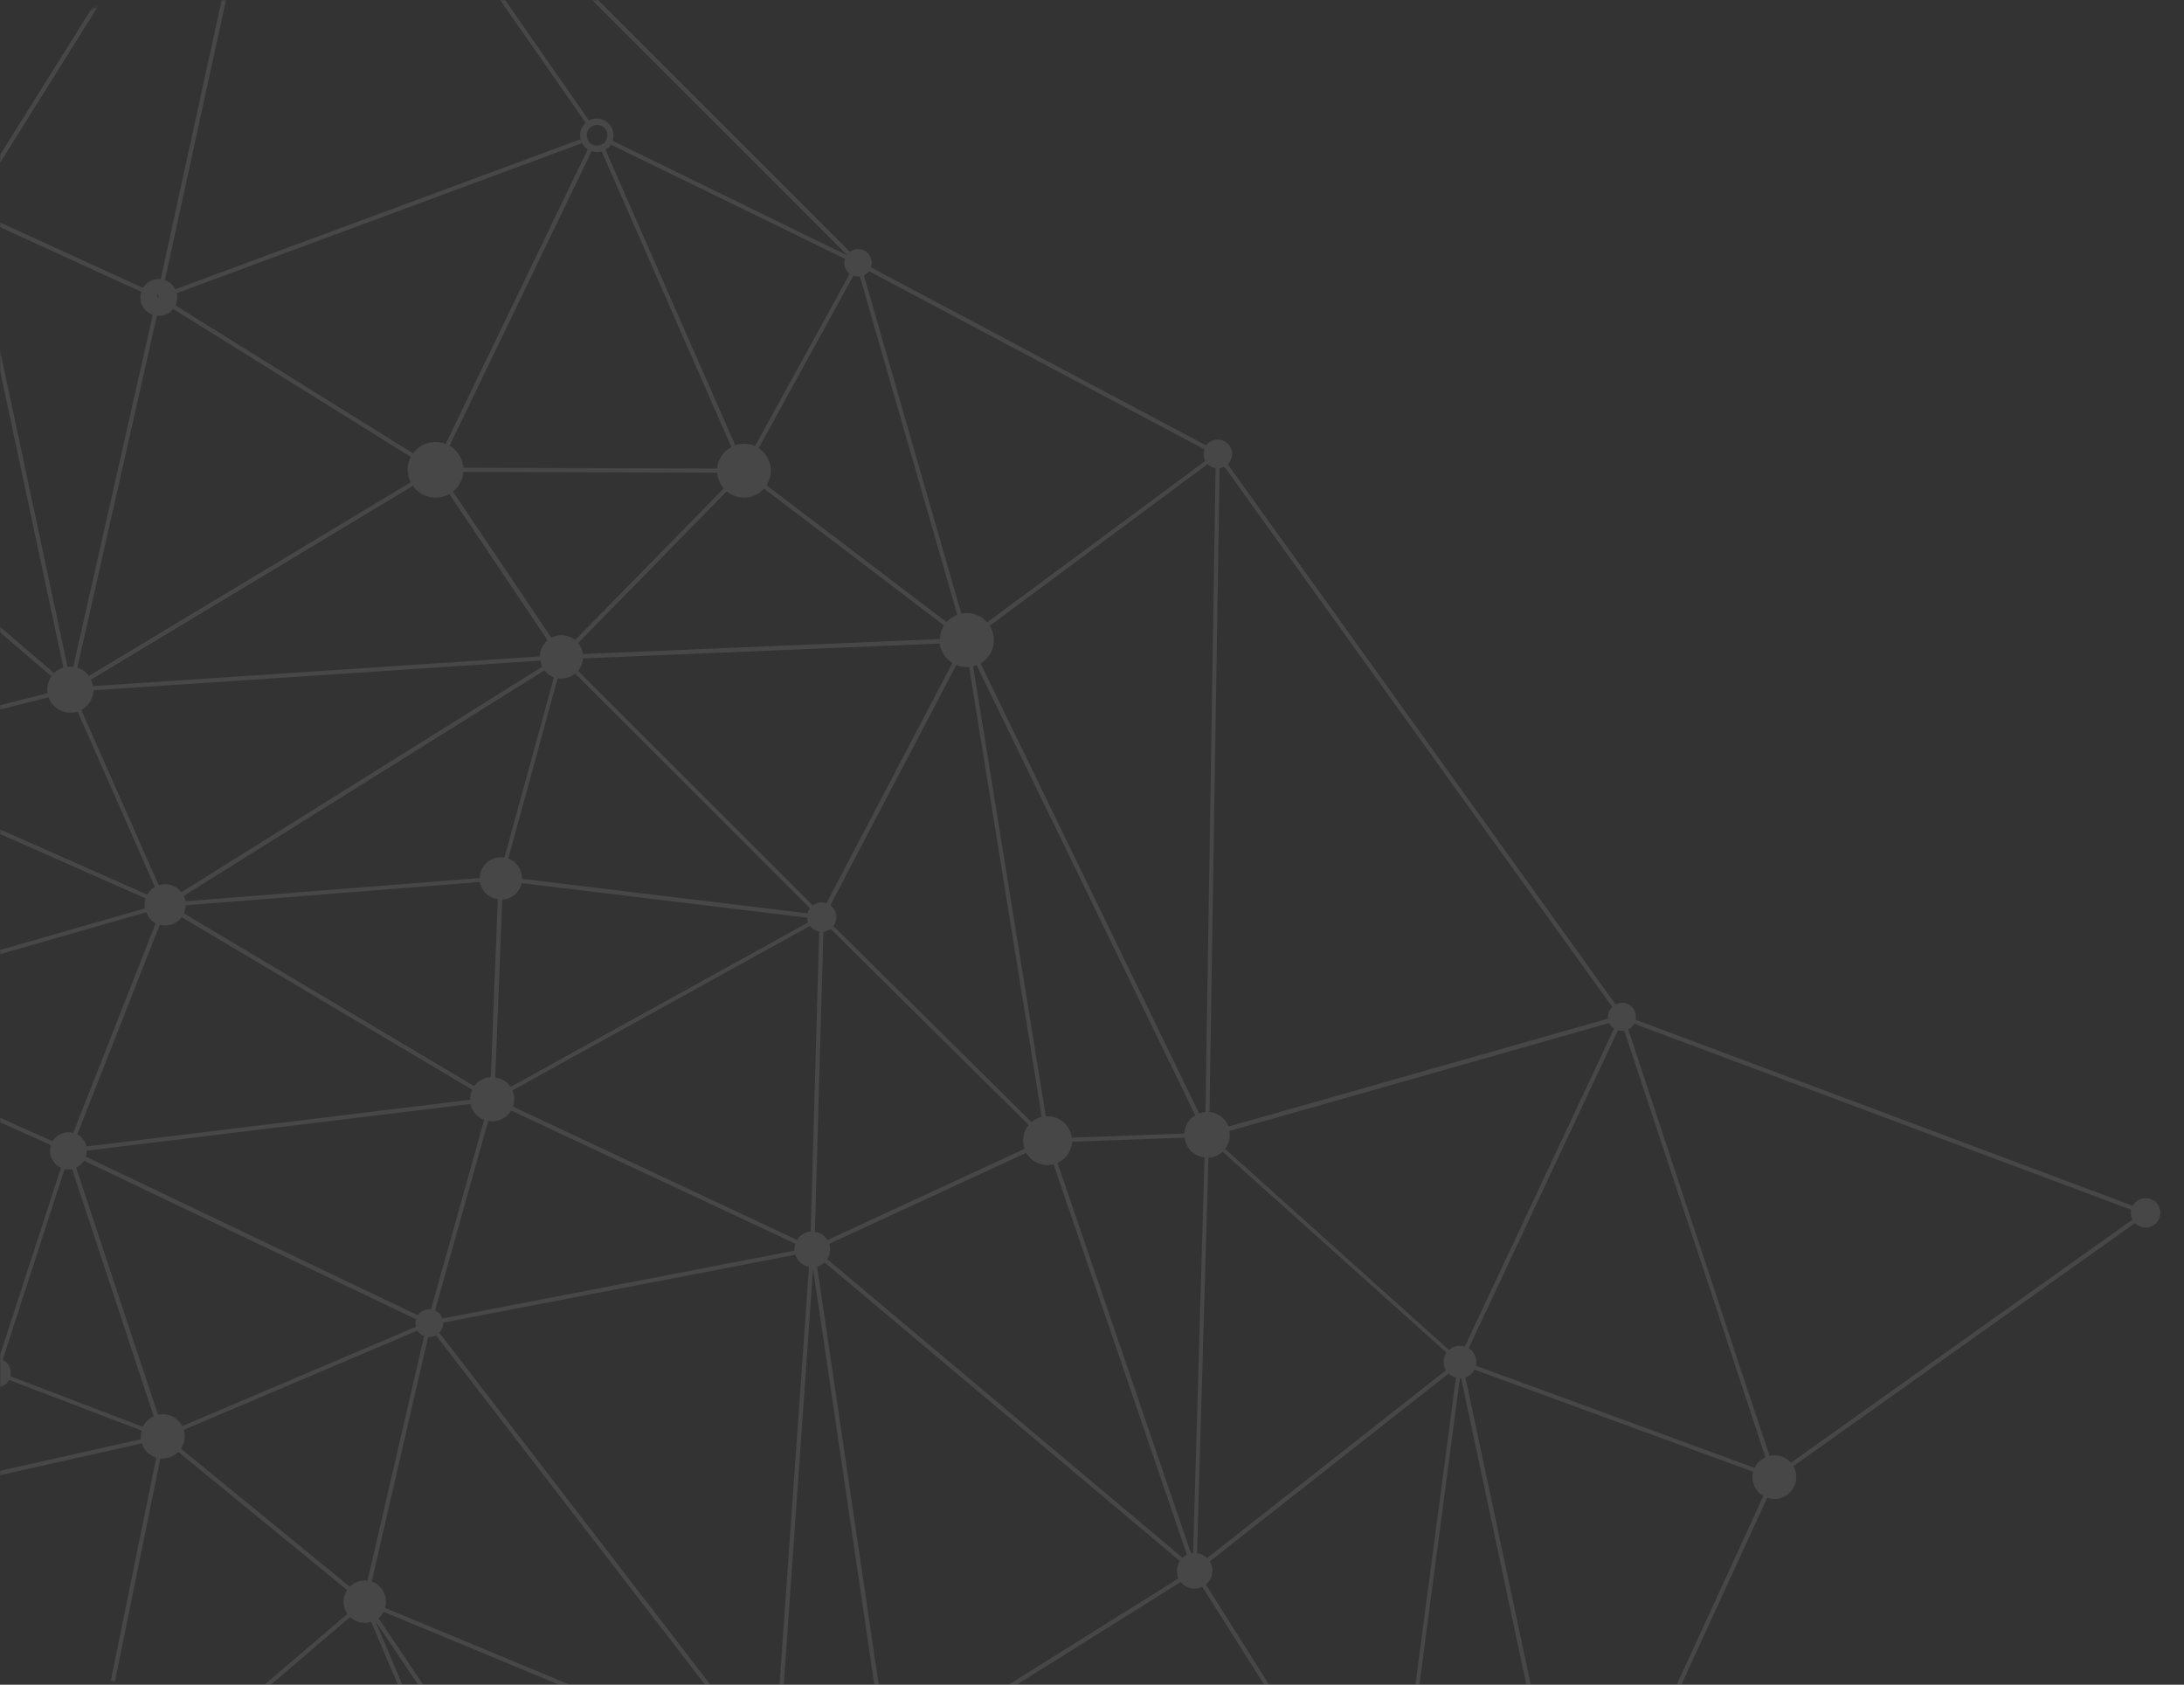 <svg width="1072" height="827" viewBox="0 0 1072 827" fill="none" xmlns="http://www.w3.org/2000/svg">
<rect x="0" y="0" width="1072" height="827" fill="#333333" stroke="none"/>
<mask id="mask0_515_503" style="mask-type:alpha" maskUnits="userSpaceOnUse" x="0" y="0" width="1072" height="827">
<rect width="1072" height="827" rx="70" fill="#D9D9D9"/>
</mask>
<g mask="url(#mask0_515_503)">
<g clip-path="url(#clip0_515_503)">
<path d="M292.998 66.431L292.982 66.418L292.955 66.45L292.998 66.431Z" fill="white" fill-opacity="0.1"/>
<path d="M498.331 1273.44C498.104 1273.23 497.864 1273.03 497.612 1272.85L595.749 1030.38C597.059 1030.71 598.435 1030.69 599.732 1030.31C601.03 1029.93 602.201 1029.21 603.124 1028.22C604.047 1027.23 604.687 1026.02 604.977 1024.7C605.268 1023.38 605.198 1022 604.774 1020.72L766.322 941.654C766.795 942.437 767.395 943.135 768.098 943.721C769.908 945.061 772.166 945.653 774.401 945.375C776.637 945.096 778.68 943.968 780.107 942.223C781.534 940.479 782.236 938.253 782.066 936.007C781.897 933.76 780.869 931.665 779.197 930.155C778.902 929.886 778.592 929.633 778.27 929.397L867.418 735.267C869.485 735.994 871.726 736.068 873.838 735.481C875.949 734.895 877.83 733.674 879.227 731.985C880.623 730.296 881.468 728.219 881.648 726.035C881.828 723.85 881.333 721.664 880.231 719.77L1047.95 600.407C1048.15 600.602 1048.37 600.781 1048.6 600.943C1049.7 601.849 1051.05 602.408 1052.47 602.549C1053.89 602.689 1055.32 602.405 1056.58 601.733C1057.84 601.06 1058.87 600.029 1059.54 598.77C1060.21 597.511 1060.49 596.081 1060.35 594.662C1060.21 593.242 1059.65 591.897 1058.74 590.796C1057.83 589.695 1056.62 588.889 1055.25 588.479C1053.89 588.069 1052.43 588.074 1051.07 588.493C1049.7 588.912 1048.49 589.727 1047.59 590.834C1047.32 591.172 1047.07 591.535 1046.87 591.919L802.83 500.581C803.112 499.31 803.026 497.984 802.581 496.761C802.136 495.537 801.351 494.467 800.318 493.675C799.285 492.883 798.047 492.402 796.75 492.29C795.453 492.178 794.15 492.439 792.996 493.042L602.663 227.949C602.833 227.742 603.003 227.534 603.172 227.326C604.358 225.877 604.92 224.016 604.734 222.153C604.548 220.29 603.629 218.577 602.18 217.391C600.731 216.206 598.87 215.645 597.007 215.831C595.144 216.018 593.432 216.937 592.246 218.386C592.167 218.482 592.102 218.562 592.024 218.658L427.46 131.23C427.942 129.87 427.974 128.391 427.552 127.012C427.13 125.632 426.275 124.425 425.115 123.568C423.954 122.711 422.549 122.25 421.106 122.253C419.664 122.255 418.26 122.721 417.102 123.583L148.699 -144.887C149.626 -146.103 150.176 -147.566 150.279 -149.092C150.382 -150.619 150.034 -152.142 149.278 -153.472C148.523 -154.802 147.393 -155.881 146.029 -156.573C144.665 -157.266 143.128 -157.543 141.608 -157.369C140.088 -157.195 138.652 -156.578 137.48 -155.594C136.308 -154.611 135.45 -153.305 135.014 -151.838C134.579 -150.371 134.583 -148.809 135.028 -147.345C135.473 -145.882 136.338 -144.581 137.517 -143.606L-10.927 93.531C-12.987 92.497 -15.328 92.159 -17.598 92.569C-19.867 92.979 -21.942 94.114 -23.512 95.804C-25.081 97.495 -26.059 99.648 -26.3 101.942C-26.541 104.235 -26.031 106.545 -24.846 108.524L-126.952 183.352C-127.454 182.771 -128.003 182.232 -128.594 181.741C-130.055 180.523 -131.762 179.635 -133.598 179.139C-135.435 178.642 -137.357 178.549 -139.233 178.865C-141.109 179.182 -142.894 179.9 -144.467 180.971C-146.039 182.042 -147.362 183.44 -148.343 185.07C-149.324 186.7 -149.942 188.523 -150.152 190.414C-150.363 192.305 -150.163 194.219 -149.564 196.025C-148.966 197.83 -147.984 199.485 -146.686 200.876C-145.388 202.266 -143.805 203.359 -142.044 204.08L-204.539 393.209C-205.684 393.015 -206.86 393.128 -207.948 393.536C-209.035 393.944 -209.996 394.632 -210.732 395.531C-211.499 396.474 -211.992 397.609 -212.159 398.813C-212.326 400.016 -212.16 401.243 -211.678 402.359L-408.421 527.209C-408.877 526.632 -409.392 526.104 -409.957 525.632C-411.51 524.356 -413.407 523.57 -415.408 523.373C-417.409 523.176 -419.423 523.577 -421.196 524.526C-422.968 525.475 -424.42 526.928 -425.366 528.703C-426.312 530.477 -426.711 532.492 -426.511 534.492C-426.311 536.493 -425.522 538.389 -424.244 539.94C-422.965 541.492 -421.255 542.629 -419.33 543.207C-417.405 543.786 -415.351 543.78 -413.429 543.19C-411.507 542.601 -409.803 541.454 -408.532 539.895C-408.532 539.895 -408.428 539.767 -408.362 539.687L-90.711 737.403C-91.612 739.264 -91.892 741.364 -91.508 743.396C-91.125 745.427 -90.099 747.281 -88.581 748.684C-87.063 750.088 -85.134 750.966 -83.079 751.189C-81.024 751.412 -78.952 750.969 -77.168 749.924L34.187 901.343C34.056 901.503 33.926 901.663 33.795 901.823C33.24 902.501 32.825 903.281 32.572 904.119C32.319 904.958 32.233 905.838 32.32 906.709C32.407 907.58 32.665 908.426 33.079 909.197C33.493 909.969 34.054 910.651 34.732 911.206C35.41 911.76 36.19 912.175 37.028 912.428C37.866 912.681 38.746 912.766 39.617 912.679C40.489 912.592 41.334 912.334 42.106 911.92C42.877 911.506 43.56 910.944 44.114 910.266L279.406 1043.29C278.348 1045.64 278.098 1048.27 278.693 1050.77C279.288 1053.27 280.696 1055.51 282.696 1057.13C284.696 1058.74 287.175 1059.65 289.748 1059.71C292.32 1059.77 294.839 1058.98 296.913 1057.45L489.122 1274.36C488.299 1275.36 487.791 1276.58 487.662 1277.87C487.534 1279.16 487.79 1280.46 488.399 1281.6C489.009 1282.74 489.944 1283.68 491.085 1284.29C492.227 1284.9 493.525 1285.16 494.814 1285.03C496.102 1284.91 497.325 1284.4 498.326 1283.58C499.327 1282.75 500.061 1281.65 500.436 1280.41C500.812 1279.17 500.811 1277.85 500.433 1276.61C500.056 1275.37 499.32 1274.27 498.318 1273.45L498.331 1273.44ZM495.65 1272.15C494.334 1271.84 492.954 1271.95 491.707 1272.47L337.039 1020.21C337.74 1019.69 338.374 1019.09 338.929 1018.42C340.194 1016.87 341.003 1015.01 341.265 1013.02L590.074 1023.79C590.165 1024.79 590.454 1025.76 590.925 1026.64C591.397 1027.53 592.041 1028.31 592.819 1028.94C593.135 1029.2 593.477 1029.43 593.84 1029.62L495.65 1272.15ZM297.394 1039.07C295.884 1037.84 294.09 1037.01 292.177 1036.65C290.263 1036.29 288.29 1036.41 286.436 1037.01L184.242 795.778L323.537 1003.11C323 1003.55 322.508 1004.04 322.07 1004.57C320.535 1006.46 319.672 1008.8 319.617 1011.23C319.562 1013.66 320.318 1016.03 321.766 1017.98L297.937 1039.51L297.394 1039.07ZM43.142 900.828C42.585 900.397 41.962 900.059 41.297 899.825L78.702 715.937C80.317 716.097 81.947 715.894 83.473 715.343C84.999 714.792 86.383 713.906 87.523 712.751L170.384 780.545C169.216 782.28 168.604 784.329 168.627 786.42C168.65 788.51 169.307 790.545 170.511 792.254L43.215 900.968L43.142 900.828ZM-252.937 578.212C-251.776 576.727 -251.014 574.97 -250.722 573.108C-250.431 571.245 -250.62 569.34 -251.271 567.571L-118.364 503.727C-117.959 504.377 -117.456 504.961 -116.871 505.455C-115.524 506.544 -113.844 507.137 -112.112 507.135L-84.234 732.192C-85.73 732.524 -87.121 733.217 -88.287 734.212L-252.937 578.212ZM-127.628 201.258L25.243 331.988C23.553 334.408 22.872 337.391 23.345 340.304L-77.007 365.565C-77.905 362.987 -79.696 360.815 -82.055 359.443C-84.414 358.07 -87.187 357.587 -89.872 358.08L-132.443 204.307C-130.629 203.665 -128.984 202.623 -127.628 201.258ZM-6.448 108.559L69.379 143.23C68.623 145.477 68.791 147.931 69.844 150.054C70.898 152.177 72.752 153.794 74.998 154.55L35.966 327.29C35.026 327.165 34.074 327.156 33.133 327.266L-12.513 113.333C-10.532 112.711 -8.775 111.526 -7.456 109.922C-7.103 109.475 -6.792 108.997 -6.527 108.494L-6.448 108.559ZM80.955 137.523L141.859 -141.84C143.316 -141.699 144.783 -141.994 146.073 -142.687L287.482 60.264C287.168 60.535 286.874 60.83 286.602 61.145C285.807 62.125 285.247 63.276 284.965 64.507C284.684 65.738 284.689 67.017 284.979 68.246C285.123 68.925 285.356 69.583 285.673 70.201C286.187 71.198 286.899 72.08 287.766 72.793C288.005 72.989 288.229 73.172 288.469 73.368L218.764 217.919C216.073 216.863 213.116 216.687 210.318 217.418C207.521 218.149 205.027 219.748 203.195 221.986C203.038 222.178 202.895 222.354 202.738 222.545L86.127 149.944C87.005 148.065 87.218 145.943 86.729 143.928L285.653 70.291C285.336 69.679 285.108 69.025 284.975 68.349L86.038 142.002C85.519 140.953 84.796 140.018 83.911 139.253C83.026 138.487 81.997 137.907 80.884 137.545L80.955 137.523ZM297.07 69.602L296.992 69.698C296.704 70.039 296.374 70.344 296.011 70.603C295.415 71.019 294.737 71.305 294.023 71.443C293.309 71.58 292.574 71.565 291.866 71.4C291.168 71.239 290.515 70.923 289.955 70.476L289.843 70.385C289.423 70.031 289.064 69.611 288.78 69.141C288.402 68.55 288.156 67.884 288.057 67.189C287.95 66.493 287.991 65.781 288.175 65.101C288.36 64.42 288.685 63.786 289.129 63.239C289.208 63.143 289.286 63.047 289.364 62.951C289.857 62.426 290.447 62.003 291.103 61.706C291.971 61.339 292.925 61.221 293.856 61.367C294.787 61.512 295.659 61.915 296.374 62.53C297.088 63.145 297.616 63.947 297.899 64.847C298.181 65.746 298.207 66.707 297.972 67.62C297.78 68.319 297.446 68.972 296.99 69.537L297.07 69.602ZM593.331 228.37C594.293 229.143 595.442 229.65 596.661 229.841L591.686 545.868C590.625 545.948 589.581 546.181 588.586 546.56L481.295 325.669C482.653 324.879 483.858 323.849 484.849 322.629C486.606 320.48 487.646 317.835 487.822 315.064C487.998 312.294 487.301 309.539 485.83 307.186L592.747 227.812C592.99 228.038 593.139 228.213 593.331 228.37ZM866.536 715.42C864.988 716.081 863.621 717.103 862.55 718.401C862.015 719.061 861.565 719.787 861.211 720.559L724.429 670.427C724.761 668.966 724.68 667.442 724.197 666.025C723.713 664.607 722.846 663.352 721.691 662.398C721.437 662.206 721.169 662.032 720.891 661.877L794.151 505.777C795.158 506.065 796.217 506.119 797.247 505.937L842.201 641.413L866.536 715.42ZM765.121 934.777L691.931 924.296C691.976 922.906 691.703 921.525 691.131 920.257C690.56 918.989 689.705 917.87 688.634 916.984C687.592 916.135 686.374 915.53 685.068 915.214L716.561 676.687L717.222 676.694L770.834 928.675C769.28 929.191 767.905 930.137 766.867 931.404C766.08 932.371 765.507 933.493 765.187 934.697L765.121 934.777ZM88.83 711.153C89.737 709.81 90.331 708.281 90.567 706.677C90.803 705.074 90.675 703.439 90.193 701.892L204.908 653.145C205.288 653.797 205.778 654.378 206.356 654.863C206.906 655.299 207.52 655.648 208.176 655.898L180.394 775.905C178.812 775.708 177.207 775.876 175.7 776.396C174.193 776.915 172.825 777.773 171.701 778.902L88.83 711.153ZM-75.905 734.072C-77.679 732.648 -79.9 731.898 -82.175 731.957L-110.036 506.913C-109.626 506.806 -109.228 506.658 -108.848 506.471L-6.555 668.509C-6.892 668.777 -7.201 669.078 -7.477 669.408C-8.423 670.576 -8.979 672.011 -9.069 673.512C-9.158 675.012 -8.776 676.503 -7.976 677.775L-75.392 734.652C-75.561 734.434 -75.697 734.242 -75.905 734.072ZM78 144.949L77.589 145.093L77.949 146.054L76.959 145.831L77.23 144.586L78 144.949ZM84.962 151.792C84.962 151.792 84.962 151.792 85.04 151.696L201.651 224.297C200.646 226.22 200.112 228.355 200.095 230.525C200.077 232.695 200.575 234.838 201.548 236.777L43.621 331.82C42.226 329.889 40.247 328.457 37.976 327.735L77.011 155.023C78.507 155.184 80.019 154.97 81.412 154.4C82.805 153.831 84.034 152.923 84.988 151.76L84.962 151.792ZM295.344 74.352L358.964 219.446C357.018 220.489 355.363 222.002 354.151 223.848C352.939 225.693 352.208 227.813 352.025 230.013L227.429 229.623C227.298 227.772 226.79 225.968 225.937 224.32C225.084 222.673 223.903 221.217 222.467 220.042C221.894 219.585 221.289 219.17 220.656 218.8L290.377 74.263C291.984 74.802 293.718 74.833 295.344 74.352ZM463.37 307.029C462.085 309.032 461.364 311.344 461.281 313.722L286.128 321.049C285.865 319.067 285.043 317.2 283.757 315.668L356.707 241.207L356.835 241.311C359.471 243.464 362.837 244.515 366.23 244.244C369.623 243.972 372.78 242.4 375.041 239.855L463.37 307.029ZM709.999 664.009C709.128 665.275 708.637 666.765 708.585 668.301C708.534 669.838 708.922 671.357 709.706 672.679L592.494 764.863C592.285 764.663 592.06 764.48 591.823 764.314C590.596 763.32 589.123 762.677 587.559 762.452L593.167 568.34C595.753 568.183 598.204 567.134 600.103 565.372L709.999 664.009ZM335.082 1001.64L379.278 876.928C380.496 877.166 381.757 877.07 382.926 876.651C384.095 876.232 385.129 875.505 385.92 874.546C386.829 873.428 387.359 872.05 387.433 870.61L424.777 867.341C425.221 869.87 426.523 872.17 428.464 873.851L335.985 1002.17L335.082 1001.64ZM185.763 778.111C184.785 777.321 183.671 776.717 182.475 776.327L210.141 656.333C211.472 656.43 212.804 656.139 213.974 655.494L375.601 865.384C375.485 865.511 375.376 865.644 375.275 865.784C375.054 866.02 374.848 866.271 374.66 866.535L188.979 789.304C189.592 787.333 189.609 785.225 189.028 783.245C188.446 781.264 187.292 779.5 185.711 778.175L185.763 778.111ZM86.769 696.689C85.5 695.65 84.012 694.912 82.416 694.531C80.821 694.149 79.159 694.134 77.557 694.487L37.363 573.175C38.622 572.616 39.733 571.772 40.608 570.708C40.867 570.423 41.112 570.124 41.34 569.813L204.225 647.624C203.865 648.83 203.841 650.11 204.154 651.328L89.453 700.059C88.771 698.785 87.841 697.661 86.717 696.753L86.769 696.689ZM-4.765 667.332L-107.043 505.307C-106.68 505.006 -106.345 504.673 -106.042 504.312C-105.822 504.075 -105.616 503.824 -105.427 503.561L25.025 562.146C24.466 563.886 24.443 565.754 24.958 567.507C25.473 569.26 26.503 570.818 27.914 571.979C28.533 572.469 29.215 572.875 29.941 573.184L-0.54 666.894C-1.984 666.617 -3.477 666.793 -4.818 667.396L-4.765 667.332ZM355.296 239.705L282.33 314.154C280.699 312.84 278.716 312.036 276.63 311.843C274.545 311.65 272.448 312.076 270.603 313.069L222.315 241.284C223.096 240.67 223.808 239.974 224.44 239.208C226.202 237.055 227.264 234.415 227.484 231.642L352.093 232.016C352.276 234.873 353.382 237.594 355.243 239.769L355.296 239.705ZM585.469 565.722C587.113 567.075 589.113 567.924 591.229 568.167L585.634 762.264C585.279 762.301 584.928 762.361 584.581 762.442L519.075 570.859C521.115 569.96 522.864 568.512 524.126 566.675C525.388 564.839 526.114 562.687 526.222 560.461L581.458 558.466C581.783 561.326 583.201 563.949 585.416 565.786L585.469 565.722ZM397.561 445.938C397.014 446.661 396.613 447.483 396.38 448.359L256.194 431.399C256.241 429.806 255.919 428.223 255.253 426.776C254.587 425.328 253.594 424.055 252.353 423.055C251.485 422.365 250.514 421.813 249.476 421.421L273.745 332.925C275.247 333.19 276.788 333.127 278.264 332.741C279.739 332.356 281.114 331.656 282.294 330.69L397.561 445.938ZM504.922 552.237C503.604 553.848 502.727 555.773 502.377 557.824C502.026 559.875 502.214 561.982 502.923 563.938L406.164 608.731C405.66 607.892 405.02 607.143 404.27 606.515C403.039 605.522 401.56 604.884 399.993 604.669L404.165 457.423C405.439 457.262 406.649 456.772 407.676 456.001L504.922 552.237ZM580.403 764.68L406.012 618.076C406.731 616.984 407.196 615.746 407.374 614.451C407.552 613.157 407.438 611.839 407.04 610.594L503.72 565.898C505.026 568.175 507.046 569.96 509.467 570.976C511.888 571.993 514.576 572.186 517.117 571.524L582.57 763.172C581.772 763.555 581.04 764.064 580.403 764.68ZM215.063 644.221C214.599 643.849 214.085 643.544 213.535 643.318L239.624 550.282C241.529 550.637 243.494 550.473 245.314 549.808C247.134 549.143 248.742 548.002 249.97 546.503C250.307 546.072 250.609 545.615 250.875 545.137L390.43 610.555C390.072 611.642 389.923 612.787 389.99 613.93L217.17 647.252C216.755 646.07 216.027 645.022 215.063 644.221ZM91.13 444.42L235.536 432.983C235.962 435.426 237.244 437.638 239.152 439.222C240.64 440.425 242.433 441.19 244.331 441.432L240.892 528.753C239.388 528.828 237.917 529.217 236.572 529.895C235.228 530.573 234.04 531.524 233.085 532.688C232.954 532.848 232.837 532.992 232.706 533.152L90.251 448.395C90.809 447.143 91.108 445.79 91.13 444.42ZM391.379 608.744L251.799 543.225C252.727 540.626 252.631 537.772 251.53 535.242L397.582 454.518C397.922 454.977 398.313 455.395 398.748 455.765C399.715 456.543 400.869 457.054 402.094 457.249L397.922 604.495C396.773 604.599 395.655 604.93 394.634 605.467C393.613 606.005 392.708 606.74 391.972 607.629C391.731 607.969 391.512 608.324 391.315 608.692L391.379 608.744ZM396.666 452.834L250.601 533.575C249.761 532.303 248.655 531.229 247.359 530.427C246.063 529.624 244.608 529.113 243.095 528.928L246.537 441.637C247.972 441.559 249.375 441.183 250.657 440.532C251.938 439.88 253.069 438.969 253.978 437.855C254.995 436.591 255.705 435.109 256.054 433.525L396.241 450.486C396.24 451.265 396.362 452.04 396.602 452.782L396.666 452.834ZM268.914 330.812C269.808 331.527 270.81 332.096 271.883 332.495L247.614 420.991C246.14 420.73 244.627 420.792 243.179 421.173C241.732 421.555 240.384 422.247 239.23 423.201C238.077 424.155 237.144 425.349 236.498 426.7C235.852 428.05 235.507 429.525 235.487 431.022L91.033 442.42C90.876 441.503 90.59 440.613 90.182 439.776L267.201 329.091C267.694 329.701 268.246 330.26 268.85 330.76L268.914 330.812ZM88.889 450.615C88.996 450.499 89.097 450.376 89.189 450.247L231.844 534.954C231.111 536.486 230.756 538.172 230.81 539.869L42.501 562.787C42.056 560.841 40.979 559.097 39.439 557.828C38.977 557.449 38.477 557.121 37.947 556.847L78.422 453.922C80.3 454.436 82.286 454.398 84.143 453.811C85.999 453.225 87.647 452.115 88.889 450.615ZM42.662 564.84L230.971 541.922C231.308 543.692 232.103 545.343 233.277 546.711C234.451 548.078 235.962 549.114 237.661 549.716L211.568 642.723C210.419 642.582 209.252 642.735 208.177 643.165C207.102 643.596 206.153 644.292 205.419 645.187C205.285 645.335 205.158 645.49 205.04 645.65L42.075 567.774C42.425 566.839 42.619 565.853 42.649 564.856L42.662 564.84ZM217.576 649.265L390.396 615.943C390.865 617.449 391.738 618.797 392.921 619.84C394.104 620.883 395.551 621.581 397.104 621.858L380.055 863.266C379.08 863.349 378.134 863.639 377.279 864.116L215.651 654.226C215.769 654.1 215.878 653.967 215.978 653.826C217.034 652.55 217.596 650.937 217.563 649.281L217.576 649.265ZM387.283 868.513C387.005 867.259 386.37 866.113 385.455 865.213C384.54 864.313 383.383 863.697 382.126 863.44L399.092 622.817L433.175 854.339C430.785 854.917 428.648 856.259 427.088 858.161C425.439 860.167 424.539 862.684 424.542 865.281L387.283 868.513ZM443.058 856.503C440.876 854.713 438.099 853.812 435.281 853.981L401.073 621.798C402.453 621.416 403.716 620.7 404.753 619.713L579.128 766.304C578.306 767.551 577.817 768.989 577.709 770.479C577.601 771.969 577.877 773.462 578.511 774.815L444.846 858.392C444.315 857.705 443.711 857.077 443.045 856.519L443.058 856.503ZM506.337 550.834L409.088 454.569C410.193 453.083 410.685 451.23 410.46 449.392C410.236 447.554 409.313 445.874 407.882 444.699L407.547 444.425L469.373 326.452C471.367 327.297 473.536 327.644 475.694 327.462L511.324 548.325C509.502 548.739 507.806 549.583 506.376 550.786L506.337 550.834ZM466.126 324.489C466.555 324.836 467.004 325.158 467.469 325.454L405.653 443.382C404.537 442.991 403.342 442.88 402.173 443.058C401.004 443.237 399.897 443.699 398.948 444.405L283.786 329.323C285.186 327.586 286 325.45 286.111 323.222L461.25 315.911C461.704 319.294 463.452 322.368 466.126 324.489ZM205.158 241.198C207.295 242.942 209.909 243.998 212.658 244.228C215.406 244.458 218.16 243.851 220.558 242.487L268.767 314.367C268.235 314.811 267.744 315.302 267.3 315.834C265.83 317.655 264.998 319.908 264.934 322.247L45.616 336.813C45.459 335.71 45.13 334.639 44.639 333.64L202.645 238.501C203.359 239.507 204.204 240.414 205.158 241.198ZM45.864 338.857L265.182 324.291C265.356 325.335 265.675 326.35 266.128 327.306L89.035 437.984C87.77 436.329 86.02 435.111 84.028 434.5C82.036 433.889 79.903 433.917 77.928 434.578L39.906 348.519C41.152 347.846 42.257 346.939 43.159 345.846C44.83 343.892 45.784 341.426 45.864 338.857ZM74.674 452.082C75.214 452.518 75.797 452.897 76.415 453.213L35.94 556.139C34.254 555.688 32.474 555.73 30.811 556.261C29.148 556.791 27.671 557.788 26.557 559.132C26.28 559.486 26.028 559.859 25.803 560.249L-104.567 501.598C-104.266 500.542 -104.196 499.434 -104.364 498.35L71.839 447.789C72.385 449.424 73.345 450.89 74.626 452.043L74.674 452.082ZM446.025 860.211L579.581 776.571C579.954 777.047 580.376 777.481 580.84 777.868C582.13 778.916 583.691 779.575 585.342 779.769C586.993 779.962 588.665 779.681 590.162 778.959L677.289 916.931C676.796 917.326 676.344 917.769 675.94 918.255C675.3 919.061 674.801 919.969 674.462 920.94L447.057 866.87C447.391 864.597 447.031 862.276 446.025 860.211ZM679.01 915.805L591.883 777.833C592.349 777.46 592.774 777.039 593.151 776.577C594.3 775.169 594.982 773.439 595.103 771.626C595.224 769.813 594.778 768.008 593.827 766.46L711.039 674.276C711.231 674.433 711.407 674.577 711.599 674.734C712.492 675.454 713.53 675.975 714.641 676.263L683.148 914.79C681.695 914.775 680.259 915.11 678.962 915.766L679.01 915.805ZM581.316 556.456L526.096 558.464C525.716 555.413 524.177 552.626 521.798 550.68C519.419 548.733 516.382 547.776 513.316 548.008L477.652 327.09C478.24 326.96 478.816 326.779 479.373 326.551L586.665 547.441C585.106 548.379 583.801 549.684 582.864 551.244C581.928 552.803 581.389 554.568 581.294 556.385L581.316 556.456ZM27.3 347.302C28.785 348.517 30.553 349.335 32.44 349.68C34.327 350.024 36.27 349.884 38.089 349.273L76.045 435.412C74.96 436.02 73.996 436.823 73.201 437.78C72.856 438.222 72.545 438.69 72.27 439.179L-76.991 373.074C-76.386 371.305 -76.222 369.415 -76.514 367.569L23.78 342.315C24.476 344.267 25.694 345.992 27.3 347.302ZM-78.952 376.644C-78.52 376.104 -78.131 375.53 -77.788 374.929L71.457 441.02C70.95 442.609 70.841 444.297 71.141 445.937L-105.078 496.485C-105.485 495.493 -106.108 494.604 -106.9 493.881C-107.693 493.159 -108.636 492.622 -109.661 492.308L-88.935 380.827C-87.056 380.999 -85.163 380.708 -83.423 379.979C-81.683 379.249 -80.147 378.104 -78.952 376.644ZM2.674 668.377C2.249 668.041 1.792 667.748 1.31 667.501L31.713 573.887C32.918 574.134 34.162 574.125 35.363 573.859L75.455 695.328C73.887 695.997 72.501 697.031 71.414 698.344C70.895 698.98 70.453 699.674 70.095 700.413L5.066 675.589C5.377 674.283 5.317 672.917 4.895 671.643C4.472 670.369 3.703 669.238 2.674 668.377ZM188.29 791.222L373.972 868.452C373.651 869.712 373.697 871.038 374.103 872.273C374.51 873.508 375.26 874.602 376.267 875.425C376.61 875.706 376.978 875.954 377.368 876.166L333.159 1000.9C330.513 1000.23 327.712 1000.57 325.304 1001.86L185.754 794.321C186.288 793.88 186.779 793.388 187.221 792.854C187.627 792.344 187.985 791.797 188.29 791.222ZM337.655 1003.32L430.147 874.988C432.172 876.185 434.52 876.72 436.864 876.519C439.207 876.319 441.43 875.393 443.223 873.87L591.492 1018.6C590.818 1019.52 590.362 1020.58 590.159 1021.7L341.365 1010.95C341.289 1009.49 340.921 1008.07 340.284 1006.76C339.646 1005.45 338.753 1004.28 337.655 1003.32ZM601.668 1016.79C600.363 1015.93 598.824 1015.51 597.265 1015.57C595.706 1015.64 594.206 1016.19 592.975 1017.15L444.706 872.416C445.541 871.359 446.191 870.168 446.628 868.893L673.925 922.901C673.765 924.21 673.893 925.538 674.3 926.792C674.706 928.046 675.381 929.196 676.278 930.162L601.668 1016.79ZM791.75 504.507C791.926 504.65 792.086 504.781 792.262 504.925L718.988 661.04C717.662 660.613 716.247 660.54 714.884 660.828C713.521 661.116 712.256 661.756 711.217 662.684L601.375 564.012C602.298 562.765 602.955 561.341 603.306 559.83C603.657 558.319 603.695 556.752 603.417 555.226L789.706 502.247C790.207 503.146 790.906 503.919 791.75 504.507ZM464.629 305.392L376.239 238.195C377.992 235.469 378.682 232.195 378.178 228.994C377.675 225.794 376.012 222.89 373.508 220.835C373.14 220.535 372.773 220.234 372.422 219.947L418.916 135.283C419.926 135.656 421.009 135.783 422.078 135.656L469.873 301.786C467.86 302.548 466.061 303.785 464.629 305.392ZM416.899 134.326L417.059 134.457L370.624 218.982C367.547 217.598 364.057 217.444 360.869 218.551L297.2 73.55L296.782 73.768C296.921 73.699 297.055 73.622 297.184 73.537C298.015 73.058 298.753 72.432 299.362 71.691C299.56 71.48 299.744 71.256 299.911 71.02C299.911 71.02 300.002 70.908 300.055 70.844C300.107 70.78 299.95 70.972 299.911 71.02L414.765 127.059C414.356 128.345 414.34 129.724 414.72 131.019C415.101 132.314 415.859 133.466 416.899 134.326ZM-95.145 378.28C-93.918 379.284 -92.496 380.02 -90.968 380.444L-111.653 491.906C-113.362 491.832 -115.046 492.332 -116.44 493.324L-200.385 403.81C-199.341 402.478 -198.853 400.794 -199.02 399.111L-98.7 373.238C-98.001 375.214 -96.771 376.958 -95.145 378.28ZM-201.889 405.193L-117.945 494.707C-118.75 495.696 -119.295 496.871 -119.528 498.125C-119.762 499.378 -119.677 500.67 -119.282 501.883L-252.147 565.708C-252.777 564.605 -253.601 563.624 -254.578 562.812C-255.381 562.181 -256.267 561.662 -257.211 561.271L-206.637 406.269C-204.976 406.52 -203.281 406.135 -201.889 405.193ZM-74.052 736.175L-6.636 679.299L-6.412 679.482C-5.681 680.084 -4.837 680.536 -3.93 680.812C-3.024 681.087 -2.071 681.181 -1.128 681.088C-0.185 680.995 0.731 680.717 1.566 680.269C2.402 679.822 3.141 679.214 3.741 678.48C4.014 678.148 4.253 677.79 4.456 677.411L69.485 702.234C69.116 703.615 69.016 705.055 69.19 706.474L-72.816 738.413C-73.126 737.615 -73.541 736.862 -74.052 736.175ZM603.83 1018.91L603.252 1018.11L677.817 931.475C679.695 932.739 681.977 933.258 684.217 932.931C686.457 932.603 688.495 931.453 689.933 929.704C690.755 928.682 691.352 927.497 691.684 926.228L764.874 936.709C764.855 937.75 765.018 938.786 765.356 939.771L603.83 1018.91ZM776.347 928.651C775.229 928.287 774.048 928.156 772.876 928.265L719.295 676.149C720.675 675.674 721.9 674.831 722.836 673.711C723.185 673.28 723.492 672.817 723.754 672.328L860.506 722.463C859.999 724.446 860.071 726.532 860.712 728.474C861.353 730.417 862.537 732.135 864.124 733.426C864.572 733.775 865.044 734.091 865.539 734.37L776.347 928.651ZM1046.05 593.864C1045.68 595.504 1045.9 597.221 1046.66 598.716L879.008 718.102C878.623 717.639 878.197 717.21 877.736 716.821C876.477 715.789 874.997 715.058 873.412 714.685C871.826 714.312 870.176 714.308 868.588 714.671L853.77 670.298L799.208 505.3C800.06 504.871 800.814 504.271 801.423 503.538C801.67 503.221 801.892 502.885 802.086 502.533L1046.05 593.864ZM791.332 494.294C791.175 494.486 791.018 494.678 790.848 494.886C790.253 495.595 789.809 496.419 789.542 497.305C789.275 498.192 789.191 499.124 789.295 500.044L603.006 553.023C602.304 551.207 601.144 549.605 599.637 548.372C597.943 546.967 595.87 546.098 593.681 545.873L598.641 229.834C599.461 229.726 600.255 229.472 600.986 229.085L791.332 494.294ZM591.235 220.6C590.905 221.521 590.77 222.5 590.84 223.476C590.91 224.451 591.182 225.401 591.639 226.266L484.533 305.512C483.003 303.72 481.017 302.375 478.786 301.62C476.554 300.864 474.159 300.727 471.856 301.221L424.027 135.197C424.956 134.78 425.776 134.156 426.427 133.372C426.492 133.293 426.557 133.213 426.61 133.149L591.235 220.6ZM415.689 125.147C415.666 125.19 415.635 125.228 415.597 125.259L300.719 69.12C301.253 67.556 301.307 65.868 300.872 64.275C300.437 62.681 299.535 61.254 298.28 60.179C297.026 59.104 295.478 58.43 293.836 58.244C292.194 58.058 290.535 58.369 289.072 59.137C288.928 59.313 288.643 59.4 288.451 59.536C288.647 59.387 288.854 59.253 289.072 59.137L150.002 -140.646L415.689 125.147ZM-9.227 94.681L139.268 -142.519C139.453 -142.42 139.647 -142.341 139.849 -142.284L78.881 137.027C77.391 136.861 75.882 137.068 74.491 137.629C73.1 138.191 71.871 139.09 70.914 140.245C70.649 140.583 70.41 140.94 70.2 141.314L-5.659 106.617C-4.943 104.557 -4.876 102.327 -5.466 100.227C-6.056 98.128 -7.275 96.26 -8.959 94.874L-9.214 94.665L-9.227 94.681ZM-23.676 110.255C-22.561 111.554 -21.142 112.555 -19.544 113.168C-17.946 113.781 -16.221 113.988 -14.524 113.769L31.122 327.702C29.41 328.223 27.851 329.154 26.582 330.416L-126.304 199.673C-124.761 197.565 -123.883 195.044 -123.78 192.433C-123.678 189.823 -124.356 187.241 -125.729 185.019L-23.676 110.255ZM-140.072 204.734C-138.222 205.184 -136.296 205.231 -134.425 204.872L-91.902 358.606C-93.803 359.307 -95.481 360.503 -96.764 362.071C-97.796 363.336 -98.549 364.806 -98.97 366.383C-99.392 367.96 -99.473 369.609 -99.209 371.22L-199.53 397.093C-199.953 396.127 -200.596 395.272 -201.407 394.597C-201.765 394.3 -202.155 394.043 -202.569 393.833L-140.072 204.734ZM-210.566 404.096C-210.338 404.376 -210.086 404.635 -209.814 404.871C-209.447 405.169 -209.047 405.425 -208.623 405.632L-259.196 560.634C-261.2 560.163 -263.296 560.261 -265.247 560.918C-267.198 561.575 -268.926 562.764 -270.238 564.351C-271.06 565.366 -271.69 566.523 -272.097 567.764L-406.378 534.882C-406.1 532.859 -406.428 530.799 -407.321 528.962L-210.566 404.096ZM-407.292 537.922C-407.13 537.585 -406.988 537.237 -406.868 536.882L-272.539 569.803C-272.884 572.043 -272.529 574.335 -271.525 576.366C-270.52 578.397 -268.914 580.069 -266.925 581.155C-264.936 582.24 -262.66 582.685 -260.408 582.431C-258.156 582.176 -256.038 581.234 -254.34 579.732L-90.211 735.358L-407.292 537.922ZM-75.532 748.675C-75.181 748.372 -74.851 748.045 -74.544 747.696C-73.725 746.693 -73.116 745.535 -72.753 744.291C-72.391 743.048 -72.283 741.744 -72.436 740.458L69.557 708.535C70.195 710.498 71.382 712.237 72.977 713.547C74.072 714.447 75.336 715.118 76.695 715.522L39.21 899.344C38.056 899.311 36.915 899.582 35.9 900.13L-75.532 748.675ZM45.123 908.317C45.473 907.368 45.603 906.351 45.502 905.345C45.402 904.338 45.073 903.368 44.542 902.507L171.839 793.793C172.046 793.963 172.254 794.133 172.478 794.316C173.818 795.411 175.409 796.157 177.109 796.486C178.808 796.815 180.563 796.717 182.216 796.201L284.558 1037.74C283.208 1038.48 282.011 1039.46 281.034 1040.65C280.825 1040.9 280.629 1041.14 280.433 1041.38L45.123 908.317ZM298.46 1056.05C298.63 1055.84 298.8 1055.64 298.983 1055.41C300.632 1053.4 301.556 1050.89 301.607 1048.28C301.658 1045.68 300.833 1043.13 299.265 1041.05L323.106 1019.51L323.586 1019.9C325.202 1021.22 327.164 1022.04 329.237 1022.28C331.31 1022.51 333.406 1022.15 335.277 1021.22L487.251 1268.99L298.46 1056.05Z" fill="white" fill-opacity="0.1"/>
</g>
</g>
<defs>
<clipPath id="clip0_515_503">
<rect width="1198.44" height="900.565" fill="white" transform="translate(137.269 -164) rotate(39.289)"/>
</clipPath>
</defs>
</svg>

